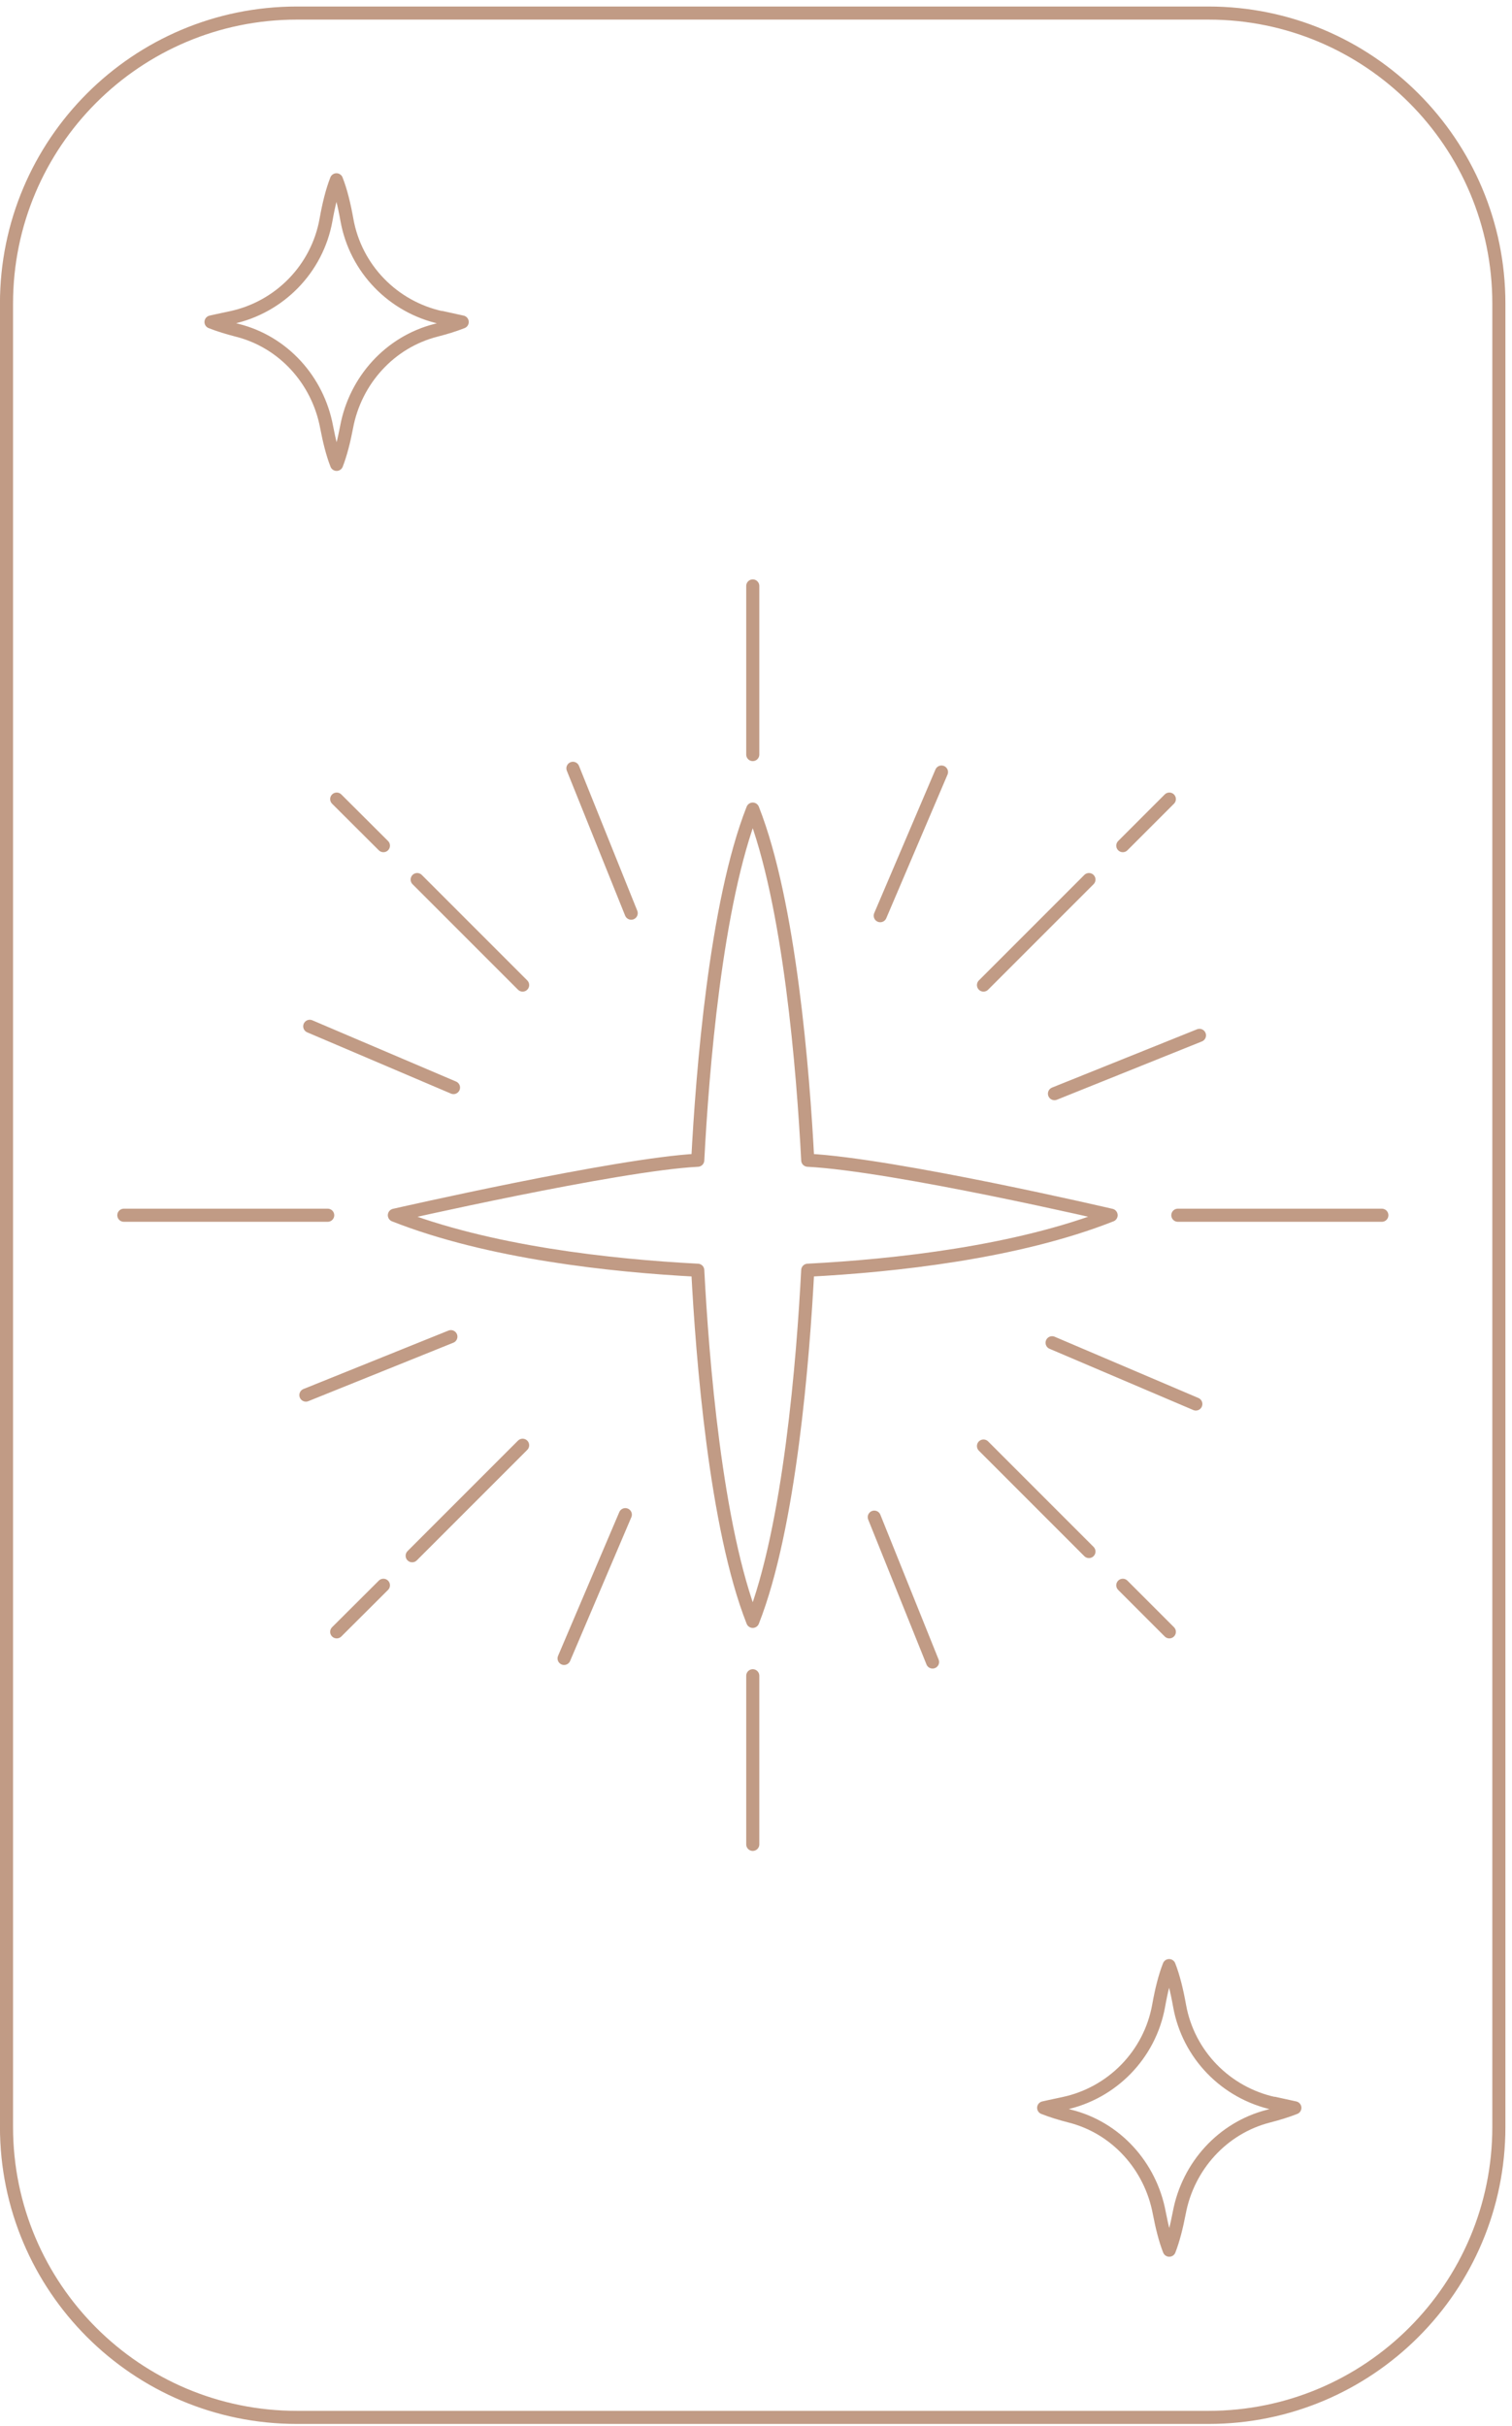 <svg width="154" height="247" fill="none" xmlns="http://www.w3.org/2000/svg"><path d="M123.083 1.33H30.241C13.905 1.33.662 14.575.662 30.91v185.652c0 16.336 13.243 29.579 29.58 29.579h92.841c16.336 0 29.579-13.243 29.579-29.579V30.91c0-16.336-13.243-29.58-29.579-29.58z" stroke="#C19B85" stroke-width="1.333" stroke-linecap="round" stroke-linejoin="round"/><path d="M82.27 118.135c-.462-8.879-1.815-26.158-5.602-35.753-3.787 9.595-5.14 26.874-5.6 35.753-8.195.413-30.9 5.6-30.9 5.6 9.594 3.787 22.021 5.14 30.9 5.601.46 8.879 1.813 26.158 5.6 35.753 3.787-9.595 5.14-26.874 5.601-35.753 8.878-.461 21.305-1.814 30.9-5.601 0 0-22.022-5.139-30.9-5.6zm-69.657 5.601h20.764m86.588 0h20.78M76.67 59.661V76.83m0 93.796v17.169M42.49 89.559L53.231 100.3M34.295 81.364l4.757 4.741m71.859 71.873l-10.741-10.741m18.93 18.918l-4.741-4.741M53.23 147.157l-11.25 11.25m68.931-68.848L100.17 100.3m18.93-18.936l-4.741 4.741m-80.064 80.05l4.757-4.741m-7.503-56.915l14.64 6.238m60.969 25.983l14.64 6.237M95.892 78.611l-6.238 14.624M63.69 154.222l-6.237 14.639m.9-90.631l5.936 14.75m24.758 61.496l5.935 14.75m27.185-63.805l-14.767 5.936m-61.477 24.741l-14.767 5.951M44.961 32.342c-4.916-1.066-8.735-4.98-9.626-9.945-.27-1.527-.62-2.96-1.066-4.09-.446 1.13-.796 2.563-1.066 4.09-.891 4.964-4.726 8.894-9.658 9.945-1.226.254-2.053.445-2.053.445.843.334 1.75.605 2.673.843 4.694 1.178 8.21 5.076 9.102 9.85.27 1.416.604 2.752 1.018 3.802.414-1.066.748-2.386 1.018-3.803.891-4.757 4.408-8.655 9.101-9.849.923-.238 1.83-.509 2.673-.843 0 0-.843-.19-2.1-.461l-.016.016zm84.807 181.833c-4.917-1.066-8.735-4.98-9.626-9.945-.271-1.527-.621-2.959-1.066-4.089-.446 1.13-.796 2.562-1.067 4.089-.891 4.965-4.725 8.895-9.658 9.945-1.225.254-2.052.445-2.052.445.843.334 1.75.605 2.673.844 4.694 1.177 8.21 5.075 9.101 9.849.271 1.416.605 2.752 1.018 3.802.414-1.066.748-2.386 1.019-3.802.891-4.758 4.407-8.656 9.101-9.849.923-.239 1.83-.51 2.673-.844 0 0-.843-.191-2.1-.461l-.016.016z" stroke="#C19B85" stroke-width="1.333" stroke-linecap="round" stroke-linejoin="round"/></svg>
